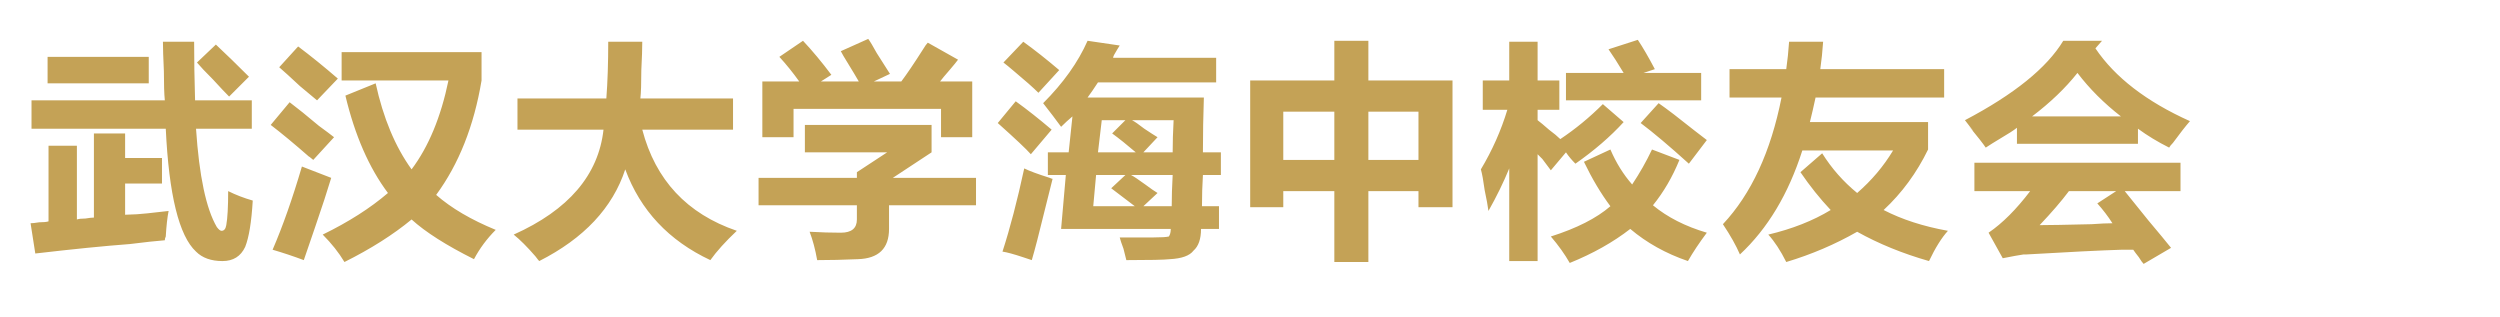 <svg version="1.1" x="0" y="0" width="100%" height="100%" viewBox="0 0 253849.6 32204.8" xmlns="http://www.w3.org/2000/svg">
  <path d="M 20000 6348.8 L 21920 4524.8 Q 23456 5964.8 25280 7788.8 L 23264 9804.8 Q 22688 9228.8 21632 8076.8 Q 20480 6924.8 20000 6348.8  Z M 15104 5772.8 L 15104 8460.8 L 4832 8460.8 L 4832 5772.8 L 15104 5772.8 Z M 16448 16044.8 L 16448 18636.8 L 12704 18636.8 L 12704 21804.8 Q 14816 21708.8 13184 21804.8 Q 14816 21708.8 17120 21420.8 Q 16928 22380.8 16832 24012.8 Q 16736 24204.8 16736 24396.8 Q 15488 24492.8 13184 24780.8 Q 9344 25068.8 3584 25740.8 L 3104 22668.8 Q 3392 22668.8 3968 22572.8 Q 4640 22572.8 4928 22476.8 L 4928 14796.8 L 7808 14796.8 L 7808 22284.8 Q 8096 22188.8 8672 22188.8 Q 9248 22092.8 9536 22092.8 L 9536 13548.8 L 12704 13548.8 L 12704 16044.8 L 16448 16044.8 Z M 3200 13068.8 L 3200 10188.8 L 16736 10188.8 Q 16640 9228.8 16640 7212.8 Q 16544 5196.8 16544 4236.8 L 19712 4236.8 Q 19712 7020.8 19808 10188.8 L 25568 10188.8 L 25568 13068.8 L 19904 13068.8 Q 20384 20268.8 22016 23052.8 Q 22304 23436.8 22496 23436.8 Q 22880 23436.8 22976 22860.8 Q 23168 21804.8 23168 19404.8 Q 24320 19980.8 25664 20364.8 Q 25472 23628.8 24896 25068.8 Q 24224 26508.8 22592 26508.8 Q 20864 26508.8 19904 25548.8 Q 17312 23148.8 16832 13068.8 L 3200 13068.8 Z M 28352 6828.8 L 30272 4716.8 Q 32192 6156.8 34304 7980.8 L 32192 10188.8 Q 31616 9708.8 30464 8748.8 Q 29024 7404.8 28352 6828.8  Z M 27488 12684.8 L 29408 10380.8 Q 30560 11244.8 32384 12780.8 Q 33440 13548.8 33920 13932.8 L 31808 16236.8 Q 31232 15756.8 31424 15948.8 Q 29120 13932.8 27488 12684.8  Z M 30656 16908.8 Q 32384 17580.8 33632 18060.8 Q 33056 19980.8 32000 23052.8 Q 31136 25548.8 30848 26412.8 Q 29312 25836.8 27680 25356.8 Q 29216 21804.8 30656 16908.8  Z M 35072 9708.8 L 38144 8460.8 Q 39296 13740.8 41792 17196.8 Q 44384 13740.8 45536 8172.8 L 34688 8172.8 L 34688 5292.8 L 48896 5292.8 L 48896 8172.8 Q 47744 15084.8 44288 19788.8 Q 46592 21804.8 50336 23340.8 Q 48992 24684.8 48128 26316.8 Q 43904 24204.8 41792 22284.8 Q 39008 24588.8 34976 26604.8 Q 34112 25164.8 32768 23820.8 Q 36704 21900.8 39392 19596.8 Q 36512 15756.8 35072 9708.8  Z M 52544 13164.8 L 52544 9996.8 L 61568 9996.8 Q 61760 7500.8 61760 4236.8 L 65216 4236.8 Q 65216 5292.8 65120 7116.8 Q 65120 9132.8 65024 9996.8 L 74432 9996.8 L 74432 13164.8 L 65216 13164.8 Q 67232 20844.8 74816 23436.8 Q 73088 25068.8 72128 26412.8 Q 65792 23436.8 63488 17196.8 Q 61568 23052.8 54752 26508.8 Q 54656 26412.8 54368 26028.8 Q 53120 24588.8 52160 23820.8 Q 60512 20076.8 61280 13164.8 L 52544 13164.8 Z M 79136 5772.8 L 81536 4140.8 Q 82976 5676.8 84416 7596.8 L 83360 8268.8 L 87200 8268.8 Q 86816 7596.8 86048 6348.8 Q 85568 5580.8 85376 5196.8 L 88160 3948.8 Q 88448 4332.8 89024 5388.8 Q 89888 6732.8 90368 7500.8 L 88736 8268.8 L 91520 8268.8 Q 92384 7116.8 93728 5004.8 Q 94016 4524.8 94208 4332.8 L 97280 6060.8 Q 96992 6444.8 96416 7116.8 Q 95744 7884.8 95456 8268.8 L 98720 8268.8 L 98720 13932.8 L 95552 13932.8 L 95552 11052.8 L 80576 11052.8 L 80576 13932.8 L 77408 13932.8 L 77408 8268.8 L 81152 8268.8 Q 80192 6924.8 79136 5772.8  Z M 77024 20844.8 L 77024 18060.8 L 87008 18060.8 L 87008 17484.8 L 90080 15468.8 L 81728 15468.8 L 81728 12684.8 L 94592 12684.8 L 94592 15468.8 L 90656 18060.8 L 99104 18060.8 L 99104 20844.8 L 90272 20844.8 L 90272 23244.8 Q 90272 26220.8 87104 26316.8 Q 84896 26412.8 82976 26412.8 Q 82688 24780.8 82208 23532.8 Q 83936 23628.8 85376 23628.8 Q 87008 23628.8 87008 22284.8 L 87008 20844.8 L 77024 20844.8 Z M 112928 13548.8 L 114272 12204.8 L 111872 12204.8 L 111488 15468.8 L 115328 15468.8 Q 113984 14316.8 112928 13548.8  Z M 117536 19596.8 L 116096 20940.8 L 118976 20940.8 Q 118976 19500.8 119072 17772.8 L 114848 17772.8 Q 115232 17964.8 116288 18732.8 Q 117056 19308.8 117536 19596.8  Z M 117536 13932.8 L 116096 15468.8 L 119072 15468.8 Q 119072 13932.8 119168 12204.8 L 114944 12204.8 Q 115328 12396.8 116192 13068.8 Q 117056 13644.8 117536 13932.8  Z M 112832 19116.8 L 114272 17772.8 L 111296 17772.8 L 111008 20940.8 L 115232 20940.8 Q 113984 19980.8 112832 19116.8  Z M 101888 6348.8 L 103904 4236.8 Q 105632 5484.8 107552 7116.8 L 105440 9420.8 Q 104672 8652.8 102944 7212.8 Q 102272 6636.8 101888 6348.8  Z M 101312 12492.8 L 103136 10284.8 Q 104864 11532.8 106784 13164.8 L 104672 15660.8 Q 104000 14892.8 101312 12492.8  Z M 104000 17100.8 Q 104768 17484.8 106592 18060.8 Q 106784 18156.8 106880 18156.8 Q 106592 19308.8 106016 21612.8 Q 105248 24780.8 104768 26412.8 Q 104480 26316.8 103904 26124.8 Q 102464 25644.8 101792 25548.8 Q 102944 21996.8 104000 17100.8  Z M 106400 17772.8 L 106400 15468.8 L 108512 15468.8 L 108896 11820.8 Q 108320 12300.8 107744 12876.8 Q 106976 11820.8 105920 10476.8 Q 108992 7404.8 110432 4140.8 L 113696 4620.8 Q 113504 4908.8 113120 5580.8 Q 113024 5772.8 113024 5868.8 L 123488 5868.8 L 123488 8364.8 L 111488 8364.8 Q 111296 8652.8 110912 9228.8 Q 110624 9612.8 110432 9900.8 L 122240 9900.8 Q 122144 12684.8 122144 15468.8 L 123968 15468.8 L 123968 17772.8 L 122144 17772.8 Q 122048 19308.8 122048 20940.8 L 123776 20940.8 L 123776 23244.8 L 121952 23244.8 Q 121952 24780.8 121184 25452.8 Q 120608 26220.8 118784 26316.8 Q 117920 26412.8 114368 26412.8 Q 114272 26028.8 114080 25260.8 Q 113792 24492.8 113696 24108.8 Q 115904 24108.8 117152 24108.8 Q 118304 24108.8 118688 24012.8 Q 118880 23724.8 118880 23244.8 L 107744 23244.8 L 108224 17772.8 L 106400 17772.8 Z M 130304 11340.8 L 130304 16236.8 L 135488 16236.8 L 135488 11340.8 L 130304 11340.8 Z M 144032 16236.8 L 144032 11340.8 L 138944 11340.8 L 138944 16236.8 L 144032 16236.8 Z M 135488 8172.8 L 135488 4140.8 L 138944 4140.8 L 138944 8172.8 L 147488 8172.8 L 147488 21036.8 L 144032 21036.8 L 144032 19404.8 L 138944 19404.8 L 138944 26604.8 L 135488 26604.8 L 135488 19404.8 L 130304 19404.8 L 130304 21036.8 L 126944 21036.8 L 126944 8172.8 L 135488 8172.8 Z M 166592 12492.8 L 168416 10476.8 Q 169664 11340.8 172064 13260.8 Q 172928 13932.8 173312 14220.8 L 171488 16620.8 Q 168512 13932.8 166592 12492.8  Z M 159008 10188.8 L 159008 7404.8 L 164864 7404.8 Q 164000 5964.8 163328 5004.8 L 166304 4044.8 Q 167072 5196.8 168032 7020.8 L 166880 7404.8 L 172736 7404.8 L 172736 10188.8 L 159008 10188.8 Z M 160832 16428.8 L 163520 15180.8 Q 164384 17196.8 165728 18732.8 Q 166880 17004.8 167744 15180.8 L 170528 16236.8 Q 169472 18828.8 167840 20844.8 Q 170048 22668.8 173312 23628.8 Q 172160 25164.8 171392 26508.8 Q 168032 25356.8 165536 23244.8 Q 162944 25260.8 159392 26700.8 Q 158624 25356.8 157472 24012.8 Q 161408 22764.8 163520 20940.8 Q 162080 19020.8 160832 16428.8  Z M 150368 17196.8 Q 152096 14316.8 153056 11148.8 L 150560 11148.8 L 150560 8172.8 L 153248 8172.8 L 153248 4236.8 L 156128 4236.8 L 156128 8172.8 L 158336 8172.8 L 158336 11148.8 L 156128 11148.8 L 156128 12204.8 Q 156512 12492.8 157280 13164.8 Q 158048 13740.8 158432 14124.8 Q 160736 12588.8 162752 10572.8 L 164864 12396.8 Q 162848 14604.8 159968 16620.8 Q 159392 16044.8 159008 15468.8 L 157472 17292.8 Q 157184 16908.8 156608 16140.8 Q 156320 15852.8 156128 15660.8 L 156128 26508.8 L 153248 26508.8 L 153248 17100.8 Q 152384 19212.8 151136 21420.8 Q 151040 20652.8 150752 19308.8 Q 150560 17868.8 150368 17196.8  Z M 183776 12396.8 L 195776 12396.8 L 195776 15180.8 Q 194048 18732.8 191264 21324.8 Q 194048 22764.8 197792 23436.8 Q 196832 24492.8 195872 26508.8 Q 191840 25356.8 188576 23532.8 Q 185216 25452.8 181376 26604.8 Q 180512 24876.8 179552 23820.8 Q 183200 22956.8 185888 21324.8 Q 184256 19596.8 182816 17484.8 L 185024 15564.8 Q 186464 17868.8 188576 19596.8 Q 190784 17676.8 192224 15276.8 L 183008 15276.8 Q 180896 21900.8 176672 25836.8 Q 176096 24492.8 174944 22764.8 Q 179264 18156.8 180896 9900.8 L 175616 9900.8 L 175616 7020.8 L 181376 7020.8 Q 181568 5676.8 181664 4236.8 L 185120 4236.8 Q 185024 5676.8 184832 7020.8 L 197408 7020.8 L 197408 9900.8 L 184352 9900.8 Q 184064 11244.8 183776 12396.8  Z M 212960 20652.8 L 214880 19404.8 L 210080 19404.8 Q 208928 20940.8 207104 22860.8 Q 208448 22860.8 212384 22764.8 Q 213728 22668.8 214496 22668.8 Q 213824 21612.8 212960 20652.8  Z M 210944 7404.8 Q 209120 9708.8 206336 11820.8 L 215360 11820.8 Q 212768 9804.8 210944 7404.8  Z M 209504 4140.8 L 213440 4140.8 L 212768 4908.8 Q 215744 9324.8 222368 12300.8 Q 221696 13068.8 220640 14508.8 Q 220352 14796.8 220256 14988.8 Q 218528 14124.8 217088 13068.8 L 217088 14604.8 L 204800 14604.8 L 204800 12972.8 Q 204320 13356.8 203168 14028.8 Q 202208 14604.8 201632 14988.8 Q 201248 14412.8 199904 12780.8 Q 200960 14028.8 199520 12204.8 Q 207008 8268.8 209504 4140.8  Z M 200480 19404.8 L 200480 16524.8 L 221408 16524.8 L 221408 19404.8 L 215744 19404.8 Q 216512 20364.8 218144 22380.8 Q 219680 24204.8 220448 25164.8 L 217664 26796.8 Q 217472 26604.8 217184 26124.8 Q 216800 25644.8 216608 25356.8 Q 216224 25356.8 215456 25356.8 Q 212288 25452.8 205760 25836.8 Q 205664 25836.8 205472 25836.8 Q 204800 25932.8 203360 26220.8 L 201920 23628.8 Q 204032 22188.8 206144 19404.8 L 200480 19404.8 Z " fill-rule="nonzero" style="fill:#c4a256;;fill-opacity:1;"/>
</svg>